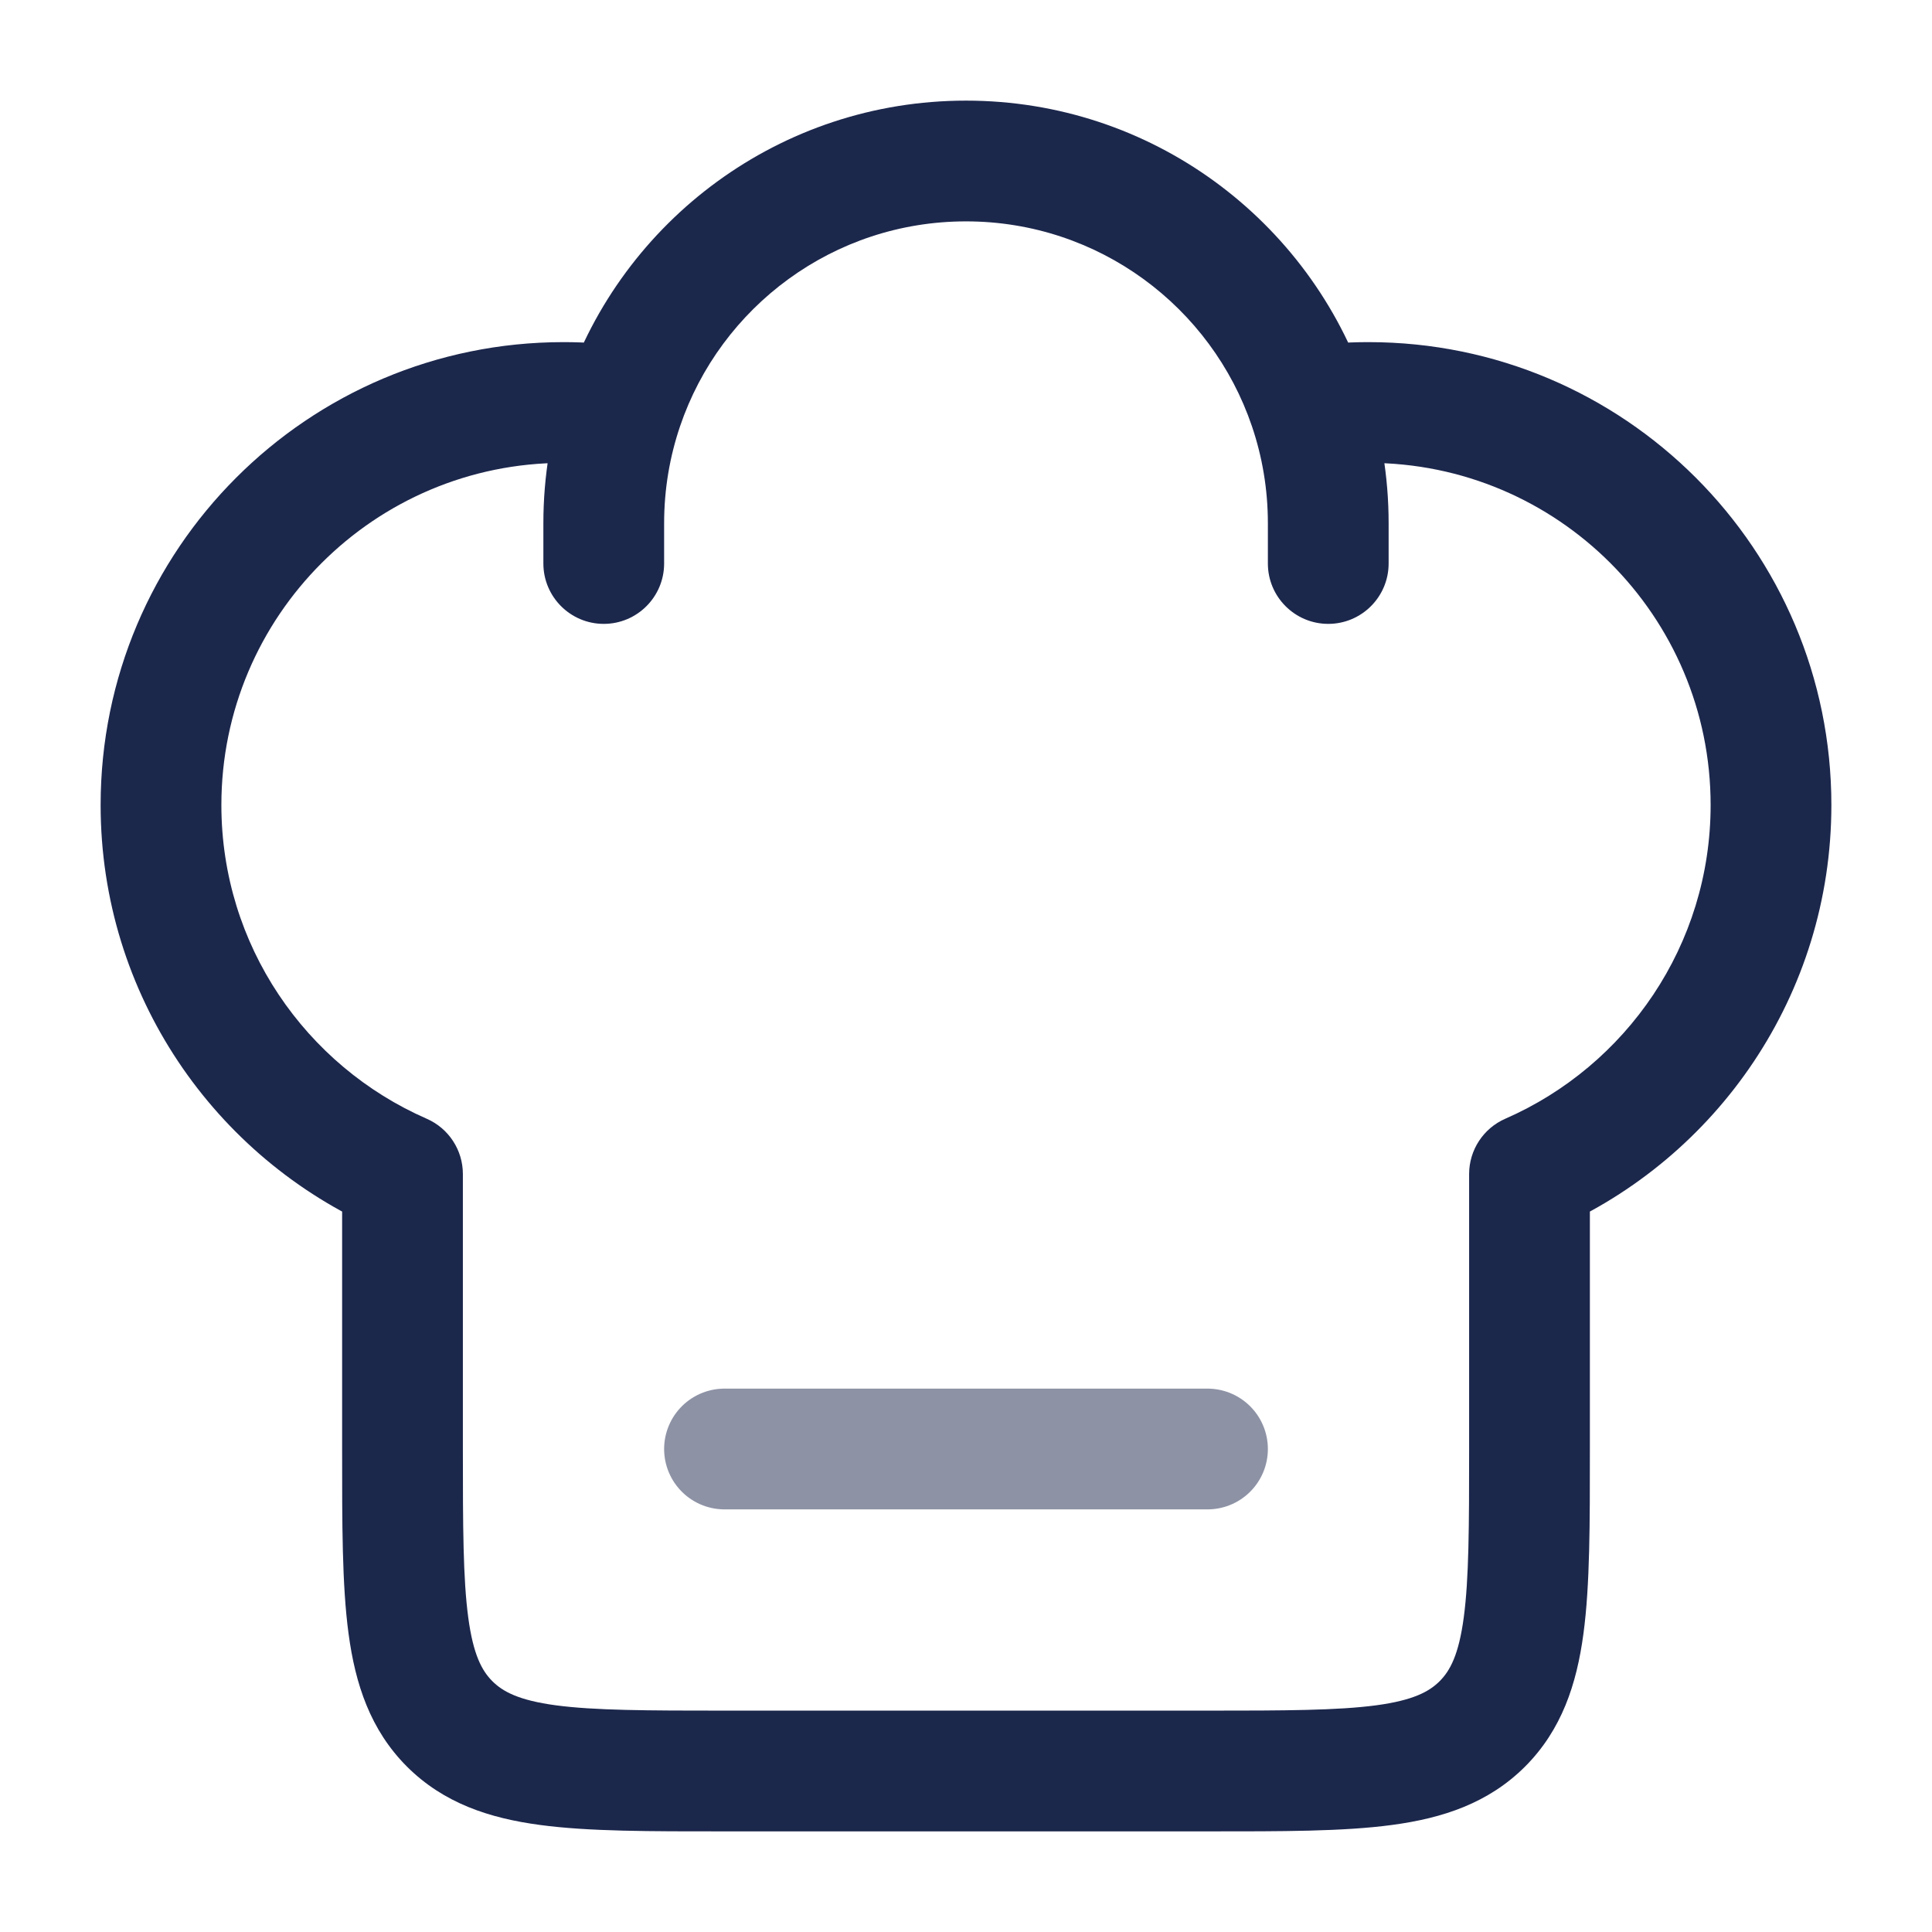 <svg width="24" height="24" viewBox="0 0 24 24" fill="none" xmlns="http://www.w3.org/2000/svg">
<path d="M19 18H19.75H19ZM5 14.584H5.75C5.75 14.286 5.573 14.016 5.3 13.897L5 14.584ZM19 14.584L18.7 13.897C18.427 14.016 18.25 14.286 18.25 14.584H19ZM15.75 7C15.75 7.414 16.086 7.75 16.5 7.75C16.914 7.75 17.25 7.414 17.25 7H15.75ZM6.75 7C6.75 7.414 7.086 7.75 7.5 7.75C7.914 7.75 8.25 7.414 8.25 7H6.75ZM7 4.25C3.824 4.25 1.25 6.824 1.25 10H2.75C2.75 7.653 4.653 5.75 7 5.75V4.25ZM17 5.75C19.347 5.75 21.25 7.653 21.25 10H22.75C22.75 6.824 20.176 4.25 17 4.25V5.75ZM15 21.25H9V22.75H15V21.25ZM9 21.25C8.036 21.25 7.388 21.248 6.905 21.184C6.444 21.122 6.246 21.014 6.116 20.884L5.055 21.945C5.511 22.4 6.078 22.586 6.706 22.67C7.312 22.752 8.078 22.75 9 22.75V21.25ZM4.25 18C4.25 18.922 4.248 19.688 4.33 20.295C4.414 20.922 4.6 21.489 5.055 21.945L6.116 20.884C5.986 20.754 5.879 20.556 5.817 20.095C5.752 19.612 5.75 18.964 5.75 18H4.25ZM18.25 18C18.25 18.964 18.248 19.612 18.183 20.095C18.121 20.556 18.014 20.754 17.884 20.884L18.945 21.945C19.4 21.489 19.586 20.922 19.67 20.295C19.752 19.688 19.75 18.922 19.75 18H18.25ZM15 22.75C15.922 22.75 16.688 22.752 17.294 22.67C17.922 22.586 18.489 22.4 18.945 21.945L17.884 20.884C17.754 21.014 17.556 21.122 17.095 21.184C16.612 21.248 15.964 21.25 15 21.25V22.75ZM7 5.75C7.214 5.75 7.423 5.766 7.628 5.796L7.847 4.312C7.57 4.271 7.287 4.25 7 4.25V5.75ZM12 1.25C9.689 1.25 7.729 2.742 7.027 4.813L8.448 5.295C8.95 3.814 10.352 2.75 12 2.75V1.25ZM7.027 4.813C6.847 5.344 6.75 5.911 6.75 6.5H8.25C8.25 6.077 8.32 5.672 8.448 5.295L7.027 4.813ZM17 4.25C16.713 4.25 16.43 4.271 16.153 4.312L16.372 5.796C16.577 5.766 16.786 5.75 17 5.75V4.25ZM12 2.75C13.648 2.75 15.05 3.814 15.552 5.295L16.973 4.813C16.271 2.742 14.31 1.25 12 1.25V2.75ZM15.552 5.295C15.68 5.672 15.75 6.077 15.75 6.5H17.25C17.25 5.911 17.153 5.344 16.973 4.813L15.552 5.295ZM5.75 18V14.584H4.25V18H5.75ZM5.3 13.897C3.798 13.24 2.75 11.742 2.75 10H1.25C1.25 12.359 2.671 14.385 4.7 15.271L5.3 13.897ZM18.25 14.584L18.25 18H19.75L19.75 14.584H18.25ZM21.25 10C21.25 11.742 20.202 13.24 18.7 13.897L19.3 15.271C21.329 14.385 22.75 12.359 22.75 10H21.25ZM15.75 6.5V7H17.25V6.5H15.75ZM6.75 6.5V7H8.25V6.5H6.75Z" fill="#1C274C"/>
<path opacity="0.5" d="M9 18H15" stroke="#1C274C" stroke-width="1.5" stroke-linecap="round" stroke-linejoin="round"/>
</svg>
